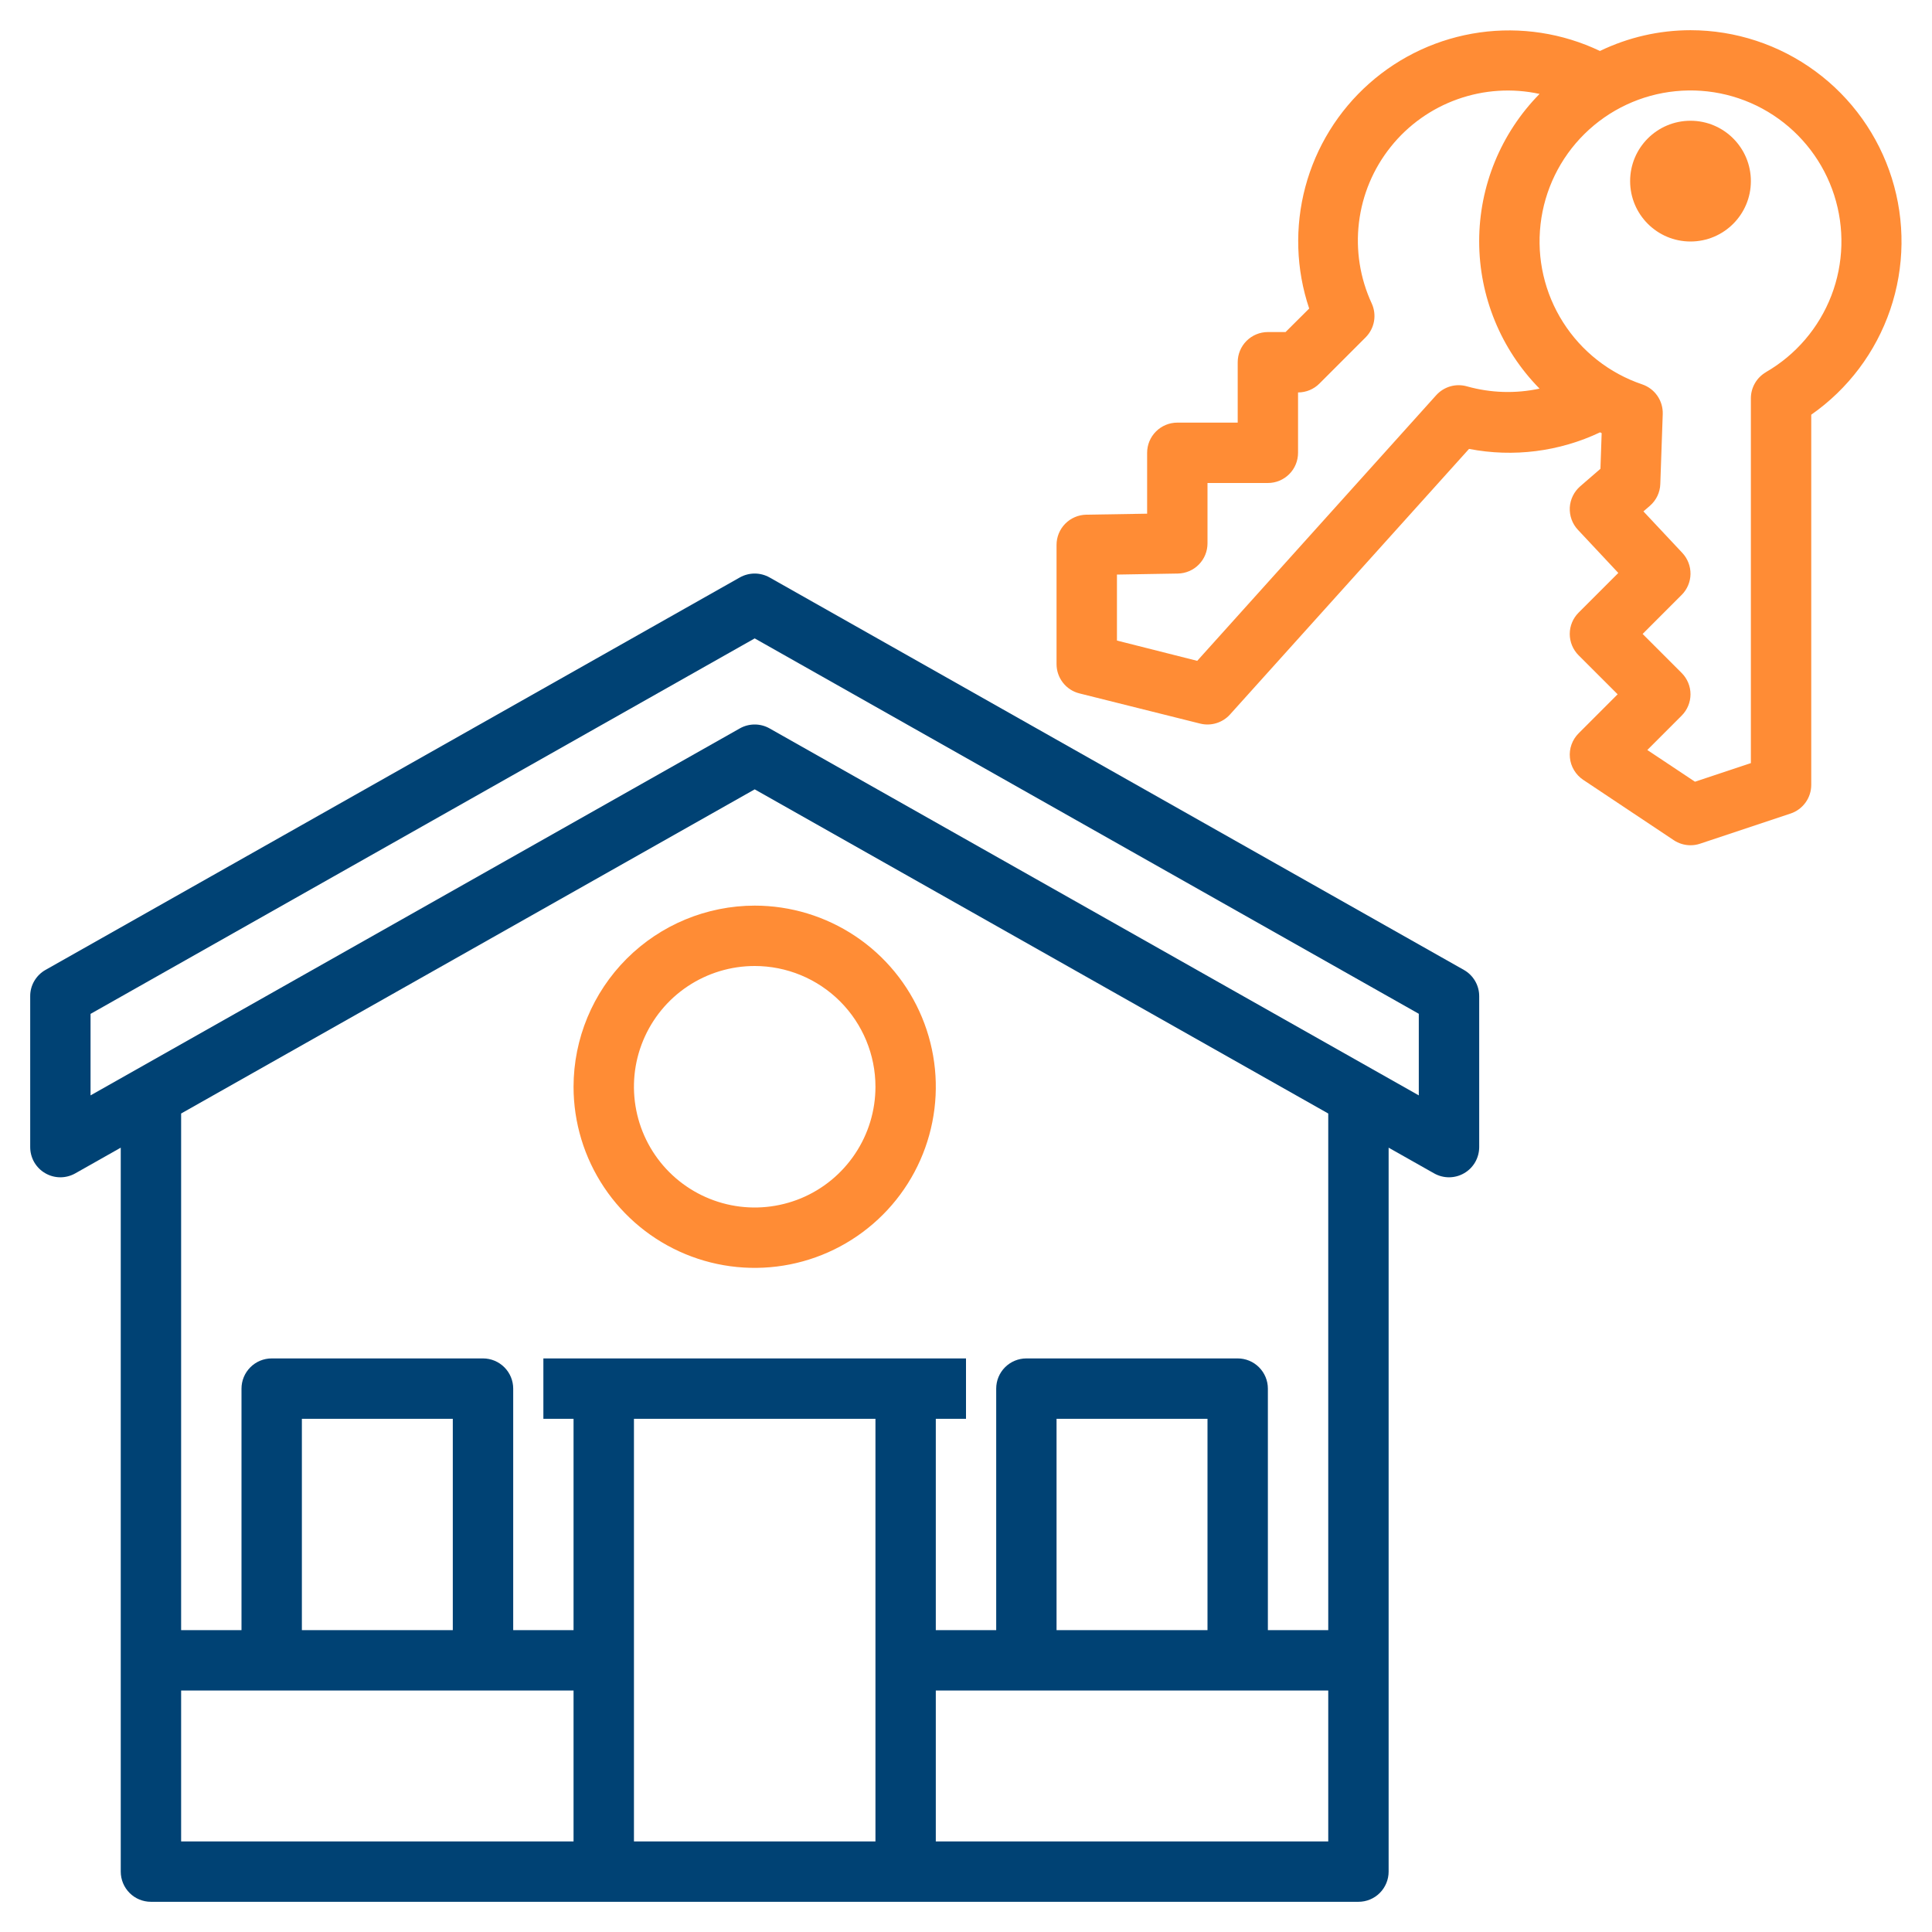 <svg width="60" height="60" viewBox="0 0 60 60" fill="none" xmlns="http://www.w3.org/2000/svg">
<g clip-path="url(#clip0_20_53984)">
<path d="M45.461 30.121L23.899 17.933C23.758 17.854 23.599 17.812 23.438 17.812C23.276 17.812 23.117 17.854 22.976 17.933L1.414 30.121C1.269 30.203 1.149 30.321 1.065 30.465C0.981 30.608 0.937 30.771 0.938 30.937V35.625C0.938 35.789 0.981 35.95 1.062 36.092C1.144 36.234 1.261 36.352 1.403 36.434C1.544 36.517 1.705 36.561 1.869 36.562C2.032 36.563 2.194 36.521 2.336 36.441L3.75 35.642V58.125C3.75 58.373 3.849 58.612 4.025 58.788C4.2 58.964 4.439 59.062 4.688 59.062H42.188C42.436 59.062 42.675 58.964 42.85 58.788C43.026 58.612 43.125 58.373 43.125 58.125V35.642L44.539 36.441C44.681 36.521 44.843 36.563 45.006 36.562C45.17 36.561 45.331 36.517 45.472 36.434C45.614 36.352 45.731 36.234 45.813 36.092C45.894 35.95 45.937 35.789 45.938 35.625V30.937C45.938 30.771 45.894 30.608 45.81 30.465C45.726 30.321 45.606 30.203 45.461 30.121ZM5.625 52.5H17.812V57.187H5.625V52.5ZM14.062 50.625H9.375V44.062H14.062V50.625ZM27.188 44.062V57.187H19.688V44.062H27.188ZM29.062 57.187V52.5H41.25V57.187H29.062ZM37.5 50.625H32.812V44.062H37.5V50.625ZM41.25 50.625H39.375V43.125C39.375 42.876 39.276 42.638 39.1 42.462C38.925 42.286 38.686 42.187 38.438 42.187H31.875C31.626 42.187 31.388 42.286 31.212 42.462C31.036 42.638 30.938 42.876 30.938 43.125V50.625H29.062V44.062H30V42.187H16.875V44.062H17.812V50.625H15.938V43.125C15.938 42.876 15.839 42.638 15.663 42.462C15.487 42.286 15.249 42.187 15 42.187H8.438C8.189 42.187 7.95 42.286 7.775 42.462C7.599 42.638 7.5 42.876 7.5 43.125V50.625H5.625V34.581L23.438 24.514L41.25 34.581V50.625ZM44.062 34.018L23.899 22.621C23.758 22.541 23.599 22.5 23.438 22.5C23.276 22.5 23.117 22.541 22.976 22.621L2.812 34.018V31.487L23.438 19.826L44.062 31.484V34.018Z" fill="#004274"/>
<path d="M17.812 33.75C17.812 34.862 18.142 35.95 18.761 36.875C19.379 37.8 20.257 38.521 21.285 38.947C22.313 39.373 23.444 39.484 24.535 39.267C25.626 39.05 26.628 38.514 27.415 37.727C28.202 36.941 28.737 35.938 28.954 34.847C29.172 33.756 29.06 32.625 28.634 31.597C28.209 30.57 27.488 29.691 26.563 29.073C25.638 28.455 24.55 28.125 23.438 28.125C21.946 28.127 20.516 28.72 19.462 29.774C18.407 30.829 17.814 32.259 17.812 33.75ZM27.188 33.75C27.188 34.492 26.968 35.217 26.555 35.833C26.143 36.45 25.558 36.931 24.873 37.215C24.187 37.498 23.433 37.573 22.706 37.428C21.979 37.283 21.31 36.926 20.786 36.402C20.261 35.877 19.904 35.209 19.76 34.482C19.615 33.754 19.689 33 19.973 32.315C20.257 31.63 20.737 31.044 21.354 30.632C21.971 30.22 22.696 30 23.438 30C24.432 30 25.386 30.395 26.089 31.098C26.792 31.802 27.188 32.755 27.188 33.75Z" fill="#FF8C35"/>
<path d="M52.5 0.938C51.526 0.939 50.565 1.159 49.688 1.583C48.526 1.029 47.227 0.829 45.953 1.008C44.679 1.188 43.486 1.738 42.523 2.592C41.56 3.445 40.87 4.563 40.538 5.806C40.207 7.049 40.248 8.363 40.658 9.582L39.924 10.312H39.375C39.126 10.312 38.888 10.411 38.712 10.587C38.536 10.763 38.438 11.001 38.438 11.25V13.125H36.562C36.314 13.125 36.075 13.224 35.9 13.4C35.724 13.575 35.625 13.814 35.625 14.062V15.953L33.734 15.984C33.488 15.989 33.254 16.089 33.081 16.265C32.909 16.44 32.812 16.676 32.812 16.922V20.625C32.812 20.834 32.882 21.037 33.011 21.202C33.139 21.366 33.319 21.484 33.522 21.534L37.272 22.472C37.437 22.513 37.611 22.509 37.773 22.459C37.936 22.41 38.083 22.317 38.197 22.191L45.622 13.941C46.999 14.208 48.425 14.027 49.693 13.426C49.71 13.433 49.724 13.445 49.741 13.452L49.703 14.559L49.074 15.103C48.979 15.186 48.901 15.287 48.846 15.4C48.79 15.514 48.758 15.637 48.751 15.763C48.745 15.889 48.764 16.015 48.807 16.134C48.85 16.252 48.917 16.361 49.003 16.453L50.258 17.793L49.025 19.026C48.849 19.201 48.75 19.44 48.75 19.688C48.75 19.937 48.849 20.175 49.025 20.351L50.237 21.562L49.025 22.775C48.927 22.873 48.852 22.991 48.805 23.122C48.758 23.253 48.741 23.392 48.755 23.53C48.768 23.668 48.812 23.801 48.884 23.92C48.955 24.039 49.052 24.14 49.167 24.218L51.98 26.093C52.134 26.195 52.315 26.25 52.5 26.25C52.601 26.25 52.701 26.234 52.796 26.202L55.609 25.265C55.795 25.203 55.958 25.083 56.073 24.923C56.188 24.764 56.25 24.572 56.25 24.375V12.879C57.394 12.08 58.253 10.937 58.703 9.616C59.153 8.295 59.17 6.865 58.752 5.534C58.334 4.203 57.503 3.039 56.378 2.213C55.254 1.386 53.895 0.939 52.5 0.938ZM45.562 12C45.393 11.951 45.213 11.95 45.044 11.998C44.874 12.047 44.721 12.142 44.603 12.273L37.181 20.523L34.688 19.893V17.844L36.578 17.812C36.824 17.808 37.059 17.708 37.231 17.532C37.404 17.357 37.5 17.121 37.5 16.875V15H39.375C39.624 15 39.862 14.901 40.038 14.725C40.214 14.55 40.312 14.311 40.312 14.062V12.188C40.561 12.187 40.8 12.089 40.975 11.913L42.413 10.475C42.547 10.339 42.637 10.167 42.671 9.979C42.704 9.792 42.68 9.599 42.601 9.426C42.237 8.64 42.099 7.768 42.204 6.908C42.308 6.048 42.65 5.234 43.192 4.558C43.733 3.881 44.452 3.37 45.269 3.08C46.085 2.79 46.966 2.733 47.812 2.917C46.611 4.137 45.937 5.78 45.937 7.493C45.937 9.205 46.611 10.849 47.812 12.069C47.068 12.229 46.296 12.205 45.562 12ZM54.844 11.558C54.701 11.641 54.583 11.759 54.501 11.901C54.419 12.043 54.375 12.205 54.375 12.369V23.699L52.639 24.277L51.159 23.292L52.225 22.225C52.401 22.049 52.5 21.811 52.5 21.562C52.5 21.314 52.401 21.076 52.225 20.9L51.013 19.688L52.225 18.475C52.398 18.303 52.496 18.071 52.5 17.828C52.504 17.584 52.413 17.349 52.247 17.171L51.038 15.882L51.238 15.709C51.336 15.624 51.415 15.521 51.471 15.405C51.527 15.288 51.558 15.162 51.562 15.033L51.638 12.858C51.644 12.656 51.586 12.458 51.471 12.292C51.356 12.126 51.191 12.002 51 11.937C49.985 11.594 49.118 10.914 48.543 10.009C47.968 9.105 47.721 8.031 47.843 6.966C47.964 5.901 48.446 4.91 49.209 4.158C49.973 3.405 50.971 2.937 52.037 2.832C53.103 2.726 54.174 2.988 55.07 3.576C55.966 4.164 56.634 5.04 56.962 6.06C57.29 7.081 57.259 8.182 56.874 9.182C56.488 10.182 55.772 11.02 54.844 11.556V11.558Z" fill="#FF8C35"/>
<path d="M52.5 7.5C53.535 7.5 54.375 6.661 54.375 5.625C54.375 4.589 53.535 3.75 52.5 3.75C51.465 3.75 50.625 4.589 50.625 5.625C50.625 6.661 51.465 7.5 52.5 7.5Z" fill="#FF8C35"/>
</g>
<defs>
<clipPath id="clip0_20_53984">
<rect width="60" height="60" fill="white"/>
</clipPath>
</defs>
</svg>

